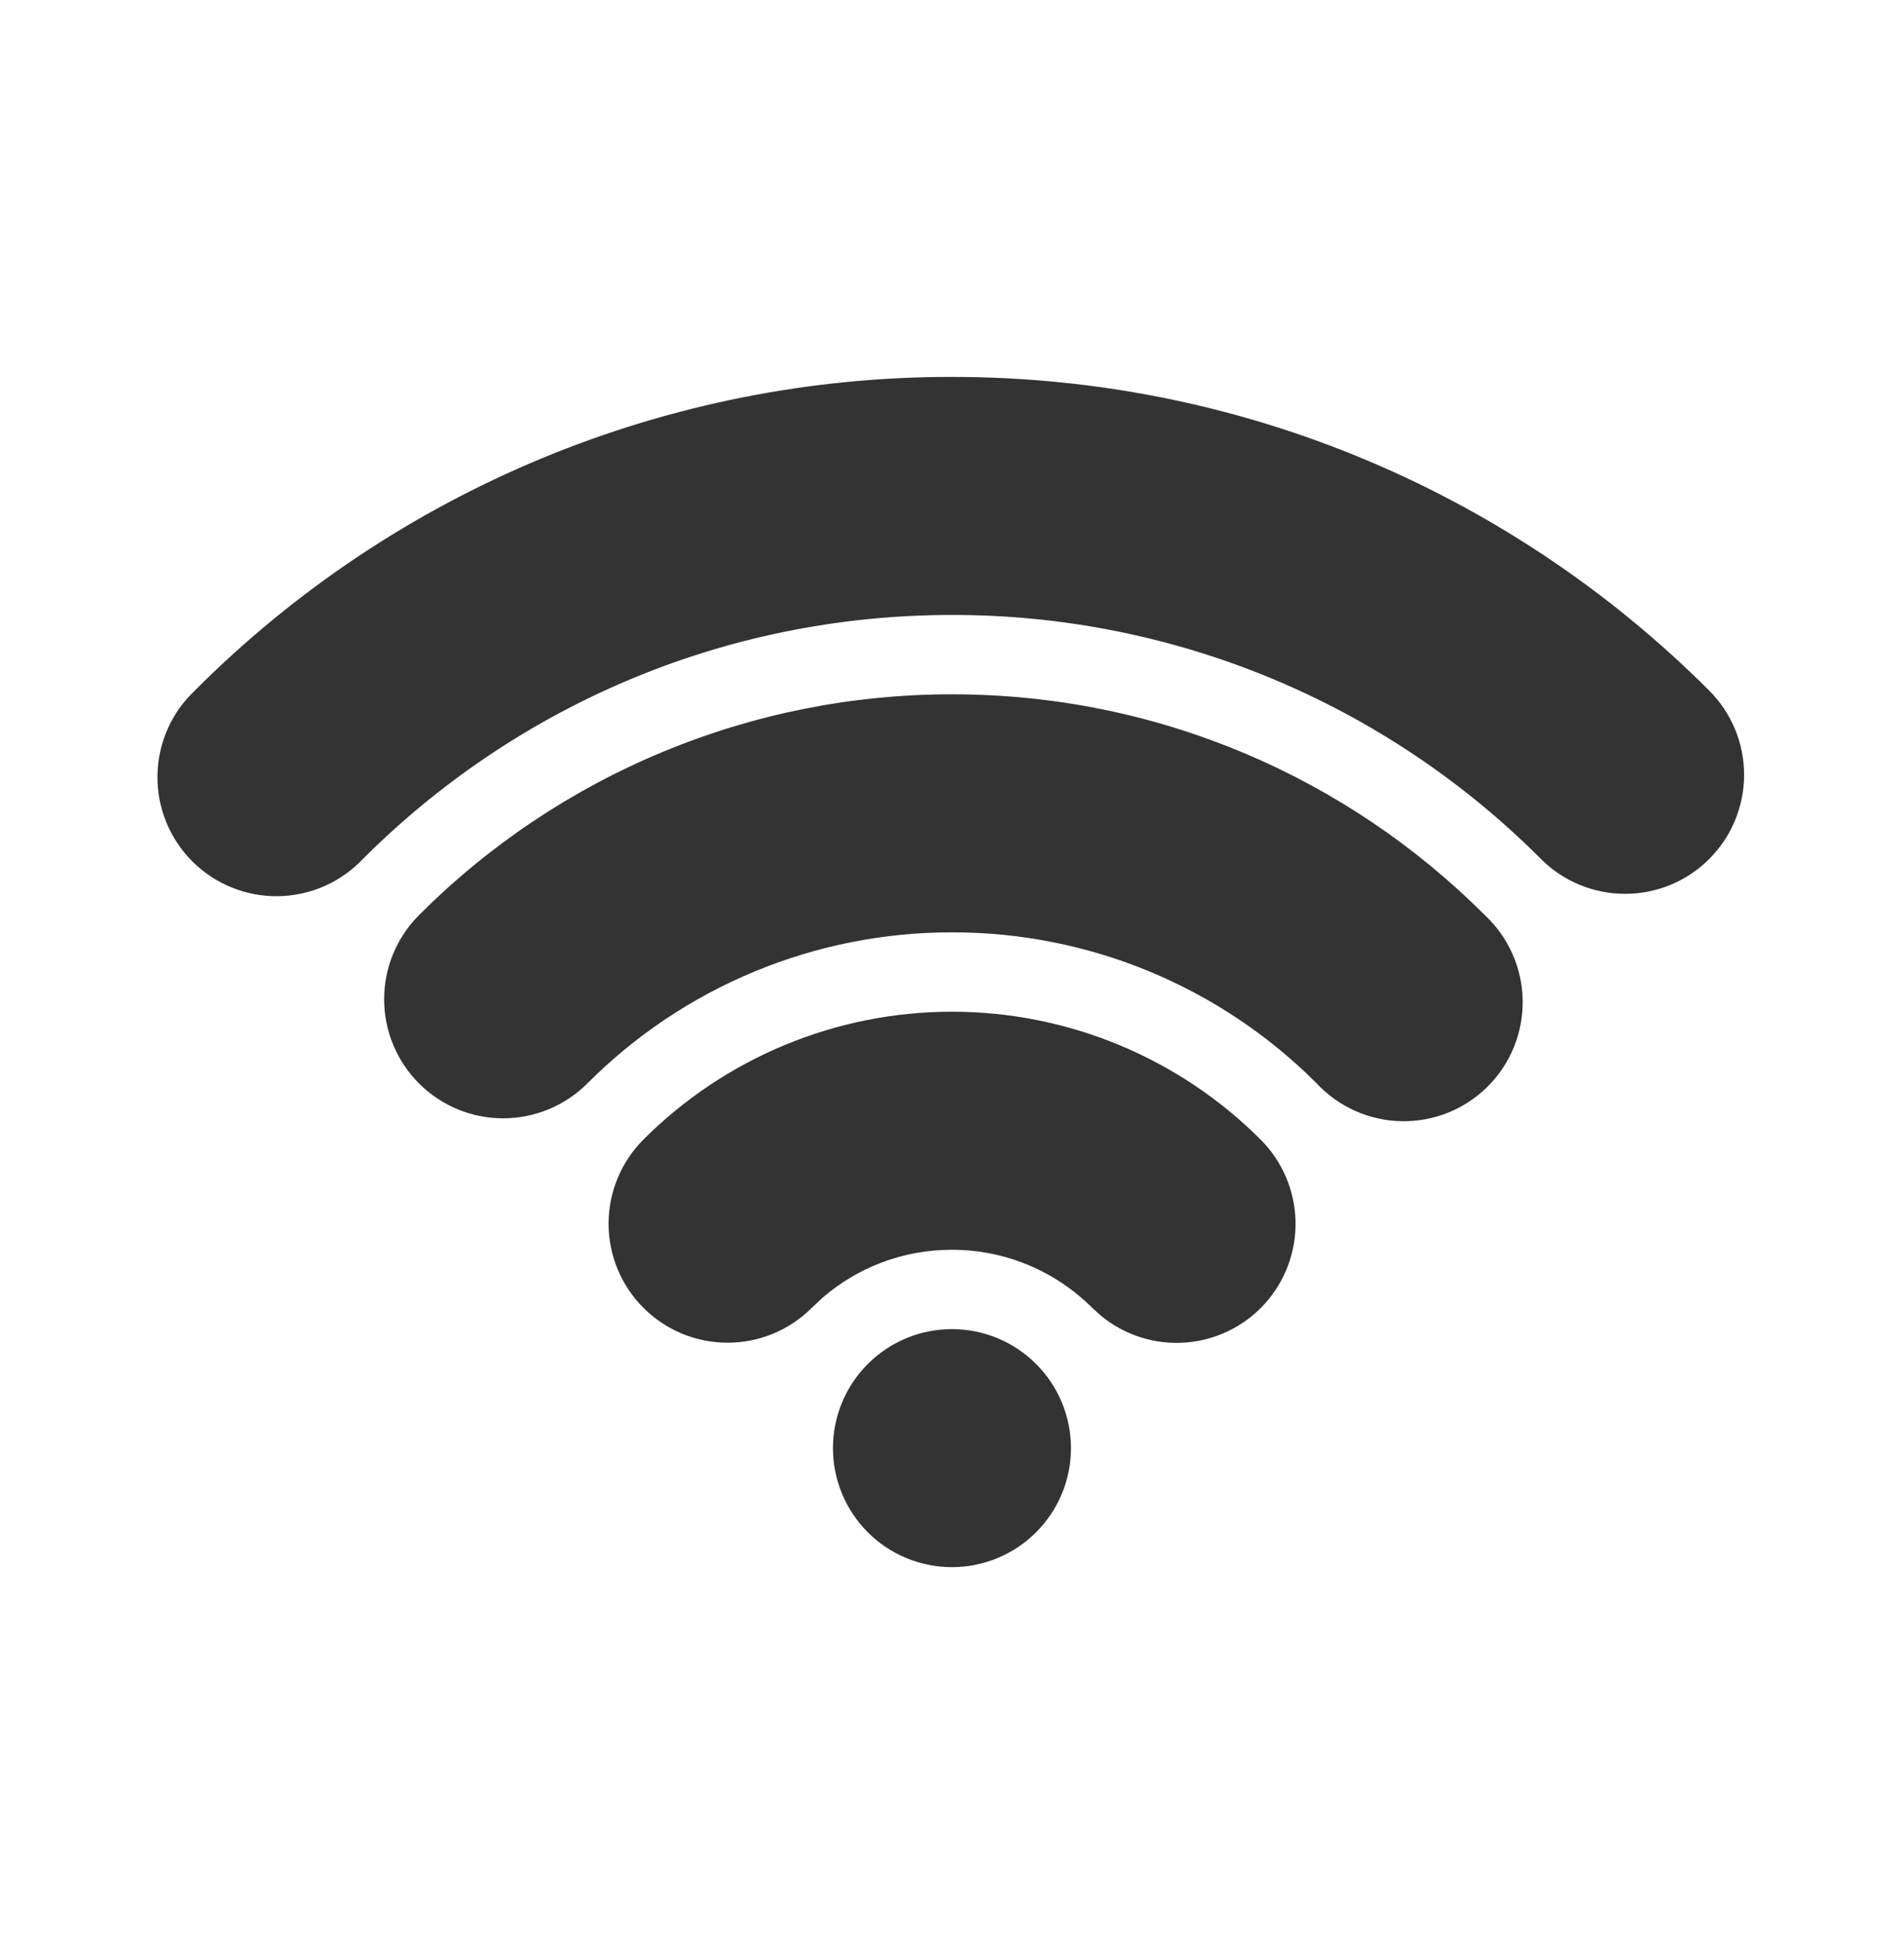 <svg width="48" height="49" viewBox="0 0 48 49" fill="none" xmlns="http://www.w3.org/2000/svg">
<g clip-path="url(#clip0_1097_3311)">
<path d="M23.999 33.5C24.794 33.5 25.557 33.816 26.12 34.379C26.683 34.941 26.999 35.704 26.999 36.5C26.999 37.296 26.683 38.059 26.12 38.621C25.557 39.184 24.794 39.5 23.999 39.5C23.203 39.5 22.44 39.184 21.877 38.621C21.315 38.059 20.999 37.296 20.999 36.5C20.999 35.704 21.315 34.941 21.877 34.379C22.44 33.816 23.203 33.5 23.999 33.5ZM23.999 25.5C26.916 25.5 29.714 26.658 31.777 28.72C32.323 29.263 32.639 29.996 32.66 30.766C32.681 31.536 32.405 32.285 31.889 32.857C31.373 33.429 30.657 33.78 29.889 33.839C29.12 33.897 28.359 33.657 27.763 33.17L27.535 32.964C27.07 32.5 26.519 32.132 25.912 31.88C25.306 31.629 24.655 31.5 23.999 31.5C22.755 31.5 21.621 31.95 20.745 32.702L20.465 32.964C19.902 33.527 19.139 33.843 18.343 33.843C17.548 33.843 16.785 33.528 16.222 32.965C15.659 32.403 15.343 31.639 15.342 30.844C15.342 30.048 15.658 29.285 16.221 28.722C18.284 26.659 21.081 25.5 23.999 25.5ZM23.999 17.5C29.245 17.5 33.999 19.63 37.433 23.066C37.727 23.341 37.964 23.672 38.128 24.04C38.292 24.408 38.38 24.805 38.387 25.208C38.394 25.611 38.32 26.011 38.169 26.384C38.018 26.758 37.794 27.097 37.509 27.382C37.224 27.667 36.885 27.892 36.511 28.043C36.138 28.193 35.737 28.267 35.335 28.26C34.932 28.253 34.535 28.165 34.167 28.001C33.799 27.837 33.467 27.601 33.193 27.306C31.987 26.097 30.553 25.139 28.976 24.485C27.398 23.832 25.706 23.497 23.999 23.5C22.291 23.498 20.6 23.833 19.023 24.487C17.445 25.14 16.012 26.099 14.807 27.308C14.244 27.871 13.481 28.187 12.685 28.187C11.89 28.188 11.127 27.872 10.564 27.309C10.001 26.747 9.685 25.983 9.684 25.188C9.684 24.392 10 23.629 10.563 23.066C12.326 21.3 14.42 19.899 16.726 18.944C19.032 17.988 21.503 17.498 23.999 17.5ZM23.999 9.5C31.453 9.5 38.209 12.526 43.091 17.408C43.369 17.687 43.59 18.017 43.741 18.381C43.892 18.746 43.969 19.136 43.969 19.53C43.969 19.924 43.891 20.314 43.74 20.678C43.59 21.042 43.368 21.372 43.09 21.651C42.811 21.93 42.48 22.151 42.116 22.301C41.752 22.452 41.362 22.529 40.968 22.529C40.574 22.529 40.184 22.451 39.82 22.301C39.456 22.15 39.125 21.929 38.847 21.65C36.899 19.697 34.585 18.148 32.037 17.092C29.489 16.037 26.757 15.496 23.999 15.5C18.199 15.5 12.953 17.848 9.149 21.65C8.873 21.941 8.542 22.175 8.175 22.336C7.808 22.497 7.412 22.583 7.011 22.589C6.61 22.594 6.212 22.52 5.841 22.369C5.469 22.218 5.132 21.994 4.848 21.711C4.564 21.427 4.34 21.09 4.189 20.718C4.038 20.347 3.964 19.949 3.969 19.548C3.975 19.147 4.06 18.751 4.221 18.384C4.382 18.017 4.615 17.686 4.907 17.41C7.411 14.899 10.387 12.908 13.664 11.55C16.94 10.193 20.452 9.496 23.999 9.5Z" fill="black" fill-opacity="0.8"/>
</g>
<defs>
<clipPath id="clip0_1097_3311">
<rect width="48" height="48" fill="white" transform="translate(0 0.5)"/>
</clipPath>
</defs>
</svg>
